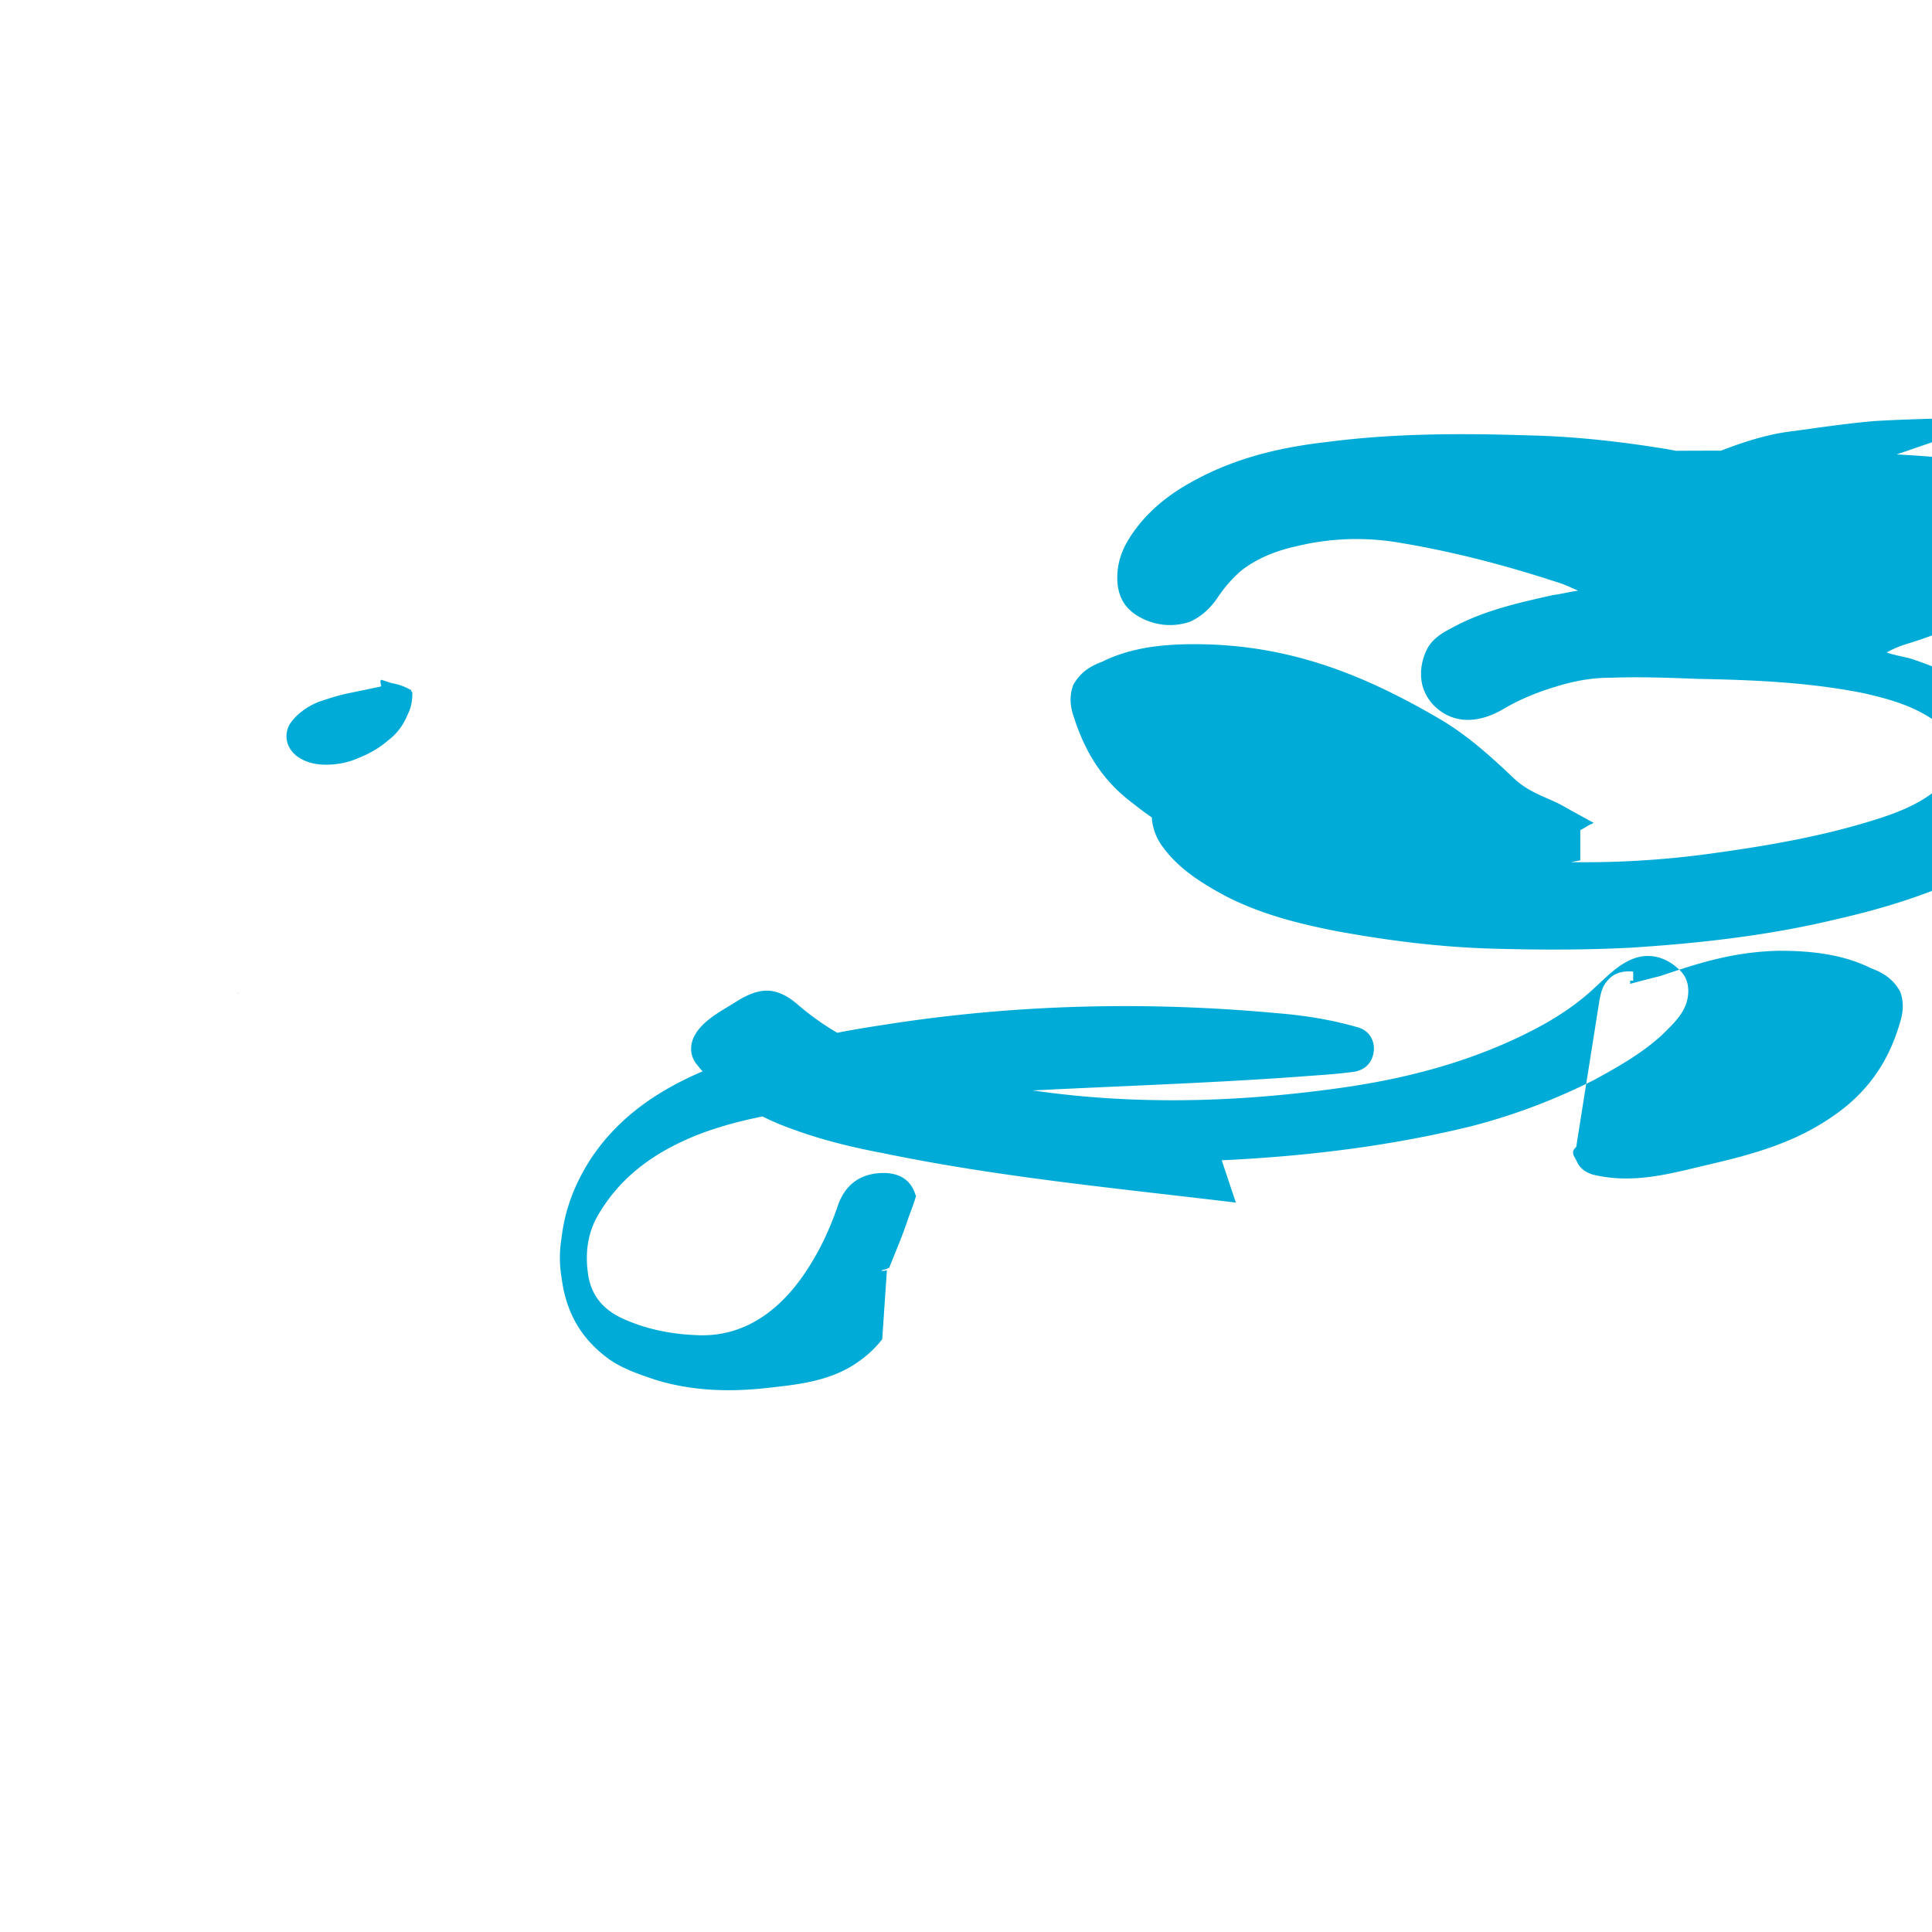 <svg viewBox="0 0 128 128" xmlns="http://www.w3.org/2000/svg">
  <g fill="#00ACD7">
    <path d="M108.203 64.368c-.804-.073-1.354.179-1.677.573-.366.389-.467.852-.556 1.315l-1.543 9.737c-.44.365-.072.658.072 1.022.219.438.585.658 1.023.803 2.701.657 5.18-.073 7.663-.657 3.139-.731 6.06-1.536 8.761-3.577 2.116-1.608 3.358-3.65 4.016-6.134.146-.584.146-1.17-.073-1.754-.439-.804-1.096-1.243-1.9-1.535-1.9-.95-4.016-1.17-6.133-1.17-3.139.073-5.474.877-7.883 1.68-1.17.292-1.97.512-1.97.512v-.219l.2.014zm-3.504-7.371c-1.755.365-3.432.584-5.262.73-.585.073-1.097.146-1.608.146-3.723.365-7.372.438-10.952-.073-4.309-.585-8.324-1.754-11.756-4.528-2.189-1.608-3.35-3.651-4.09-6.134-.145-.584-.145-1.17.073-1.754.44-.804 1.097-1.243 1.901-1.535 1.9-.95 4.016-1.17 6.133-1.17 6.278 0 11.245 2.044 16.142 4.894 1.9 1.095 3.504 2.554 5.043 4.016 1.023.95 2.189 1.243 3.139 1.754 1.17.657 2.116 1.17 2.116 1.17-.073.073-.147.073-.292.147a6.96 6.96 0 01-.586.337h-.001zm-50.792-11.536c0-.073 0-.073-.073 0l.073-.073v.073zm27.972 34.214c-7.882-.95-15.692-1.68-23.428-3.286-2.335-.438-4.6-1.022-6.79-1.9-2.116-.877-4.016-2.116-5.477-3.942-.657-.804-.437-1.754.22-2.482.657-.73 1.534-1.17 2.335-1.68.804-.512 1.754-.95 2.701-.657.511.146.95.438 1.388.804 3.943 3.431 8.98 4.6 14.088 5.476 7.29 1.243 14.577 1.096 21.867.073 4.163-.584 8.178-1.608 11.976-3.431 1.828-.876 3.504-1.9 4.893-3.211.804-.731 1.608-1.608 2.7-1.974 1.17-.365 2.263.073 3.067.95.439.511.512 1.17.366 1.827-.22.95-.951 1.608-1.608 2.263-1.316 1.242-2.994 2.19-4.602 3.065-2.628 1.315-5.329 2.337-8.177 3.066-5.111 1.242-10.296 1.9-15.553 2.19a46.493 46.493 0 01-1.9.073c.072-.148.072-.148.934-.22zm-23.429 9.054c-.511.657-1.096 1.17-1.754 1.608-1.754 1.17-3.797 1.389-5.77 1.608-2.554.292-5.035.22-7.444-.512-1.097-.365-2.19-.73-3.139-1.388-1.9-1.389-2.847-3.139-3.139-5.402-.146-.877-.146-1.754 0-2.628.22-1.899.877-3.577 1.901-5.183 2.335-3.577 5.988-5.476 9.93-6.79a62.457 62.457 0 019.345-2.116c8.689-1.389 17.454-1.608 26.216-.802 1.827.146 3.65.438 5.402.95.731.22 1.077.876 1.023 1.534-.073.731-.512 1.243-1.243 1.389-1.023.146-2.116.219-3.139.292-7.736.584-15.46.73-23.136 1.242-3.212.22-6.352.512-9.564.877-2.628.365-5.184.804-7.663 1.754-2.774 1.096-5.11 2.701-6.644 5.329-.73 1.23-.877 2.627-.657 4.016.219 1.315.95 2.19 2.116 2.774 1.535.73 3.212 1.097 4.966 1.17 3.504.219 6.06-1.97 7.81-4.964.657-1.096 1.17-2.263 1.608-3.504.511-1.608 1.68-2.336 3.286-2.263.95.073 1.608.512 1.9 1.462.073.073 0 .073 0 .146-.146.512-.365 1.024-.511 1.462-.366 1.097-.804 2.117-1.243 3.213-.001 0-.074 0-.147.073-.73.147-.146.147 0 .073zM15.777 65.828c-.073 0-.073 0 0 0-.073-.073 0-.073 0 0zm99.295-32.09c-5.916 0-11.83.073-17.746.292-1.9.073-3.797.146-5.623.292-.804.073-1.535-.219-1.974-.804-.293-.438-.366-.95-.293-1.462.146-.877.804-1.389 1.754-1.461 1.462-.146 2.92-.22 4.382-.293 9.2-.438 18.326-.584 27.531-.292 2.628.073 5.329.219 7.883.584 1.315.22 2.554.512 3.65 1.17 1.023.657 1.535 1.608 1.608 2.774.073 1.17-.365 2.117-1.096 2.92-2.408 2.774-5.622 4.235-8.98 5.256a6.348 6.348 0 00-1.169.512c.584.22 1.315.292 1.9.511 2.335.804 4.454 1.9 6.205 3.724.731.804 1.243 1.681 1.608 2.7.365 1.023.511 2.117.146 3.212-.365 1.096-.95 1.9-1.754 2.7-1.17 1.095-2.481 1.9-3.943 2.482-2.408 1.023-4.893 1.754-7.444 2.335-4.529 1.096-9.13 1.608-13.732 1.9-2.847.146-5.77.146-8.616.073-3.65-.073-7.225-.512-10.806-1.17-2.628-.511-5.183-1.17-7.517-2.408-1.608-.877-3.065-1.827-4.09-3.286-.657-.95-.803-2.044-.511-3.139.365-1.024 1.096-1.754 2.044-2.19.95-.511 1.973-.438 2.92.146.73.439 1.387.95 2.043 1.462 3.943 2.774 8.471 3.724 13.148 4.309 5.694.73 11.391.73 17.016-.073 3.723-.512 7.444-1.17 11.025-2.336 1.097-.365 2.19-.804 3.139-1.46.95-.66 1.461-1.536 1.534-2.775 0-1.023-.438-1.754-1.242-2.262-1.389-.95-2.994-1.39-4.6-1.755-3.65-.73-7.3-.877-11.026-.95-1.9-.073-3.797-.146-5.77-.073-1.243 0-2.409.219-3.578.584-1.242.366-2.482.877-3.577 1.535-1.68.95-3.358.95-4.6-.365-.657-.731-.877-1.608-.731-2.555.073-.438.22-.876.438-1.243.365-.584.95-.95 1.535-1.243 2.116-1.169 4.454-1.68 6.717-2.189.584-.073 1.096-.22 1.68-.293-.511-.219-.95-.438-1.462-.584-3.358-1.096-6.717-1.973-10.148-2.555-2.409-.438-4.82-.365-7.156.22-1.316.292-2.555.803-3.578 1.607-.585.511-1.097 1.096-1.535 1.754-.439.657-1.024 1.243-1.827 1.608-1.243.439-2.555.22-3.578-.438-1.023-.657-1.316-1.68-1.243-2.774.073-1.17.585-2.117 1.316-3.066.95-1.23 2.19-2.189 3.5-2.92 2.848-1.608 5.844-2.336 9.057-2.701 4.455-.584 8.91-.584 13.44-.438 3.138.073 6.278.438 9.345.95.73.146 1.535.292 2.262.511a1.433 1.433 0 01.292-.146c1.827-.731 3.65-1.389 5.622-1.608 1.608-.22 3.577-.512 5.329-.658 2.409-.146 5.912-.219 8.47-.219h.075zM25.268 45.478c-.73.146-1.388.292-2.116.438-.731.146-1.389.366-2.044.585-.73.292-1.462.803-1.9 1.461-.438.73-.219 1.608.44 2.117.584.438 1.242.584 1.973.584.73 0 1.462-.146 2.116-.438.731-.292 1.39-.658 1.974-1.17.584-.438 1.023-1.023 1.315-1.754.22-.438.293-.876.293-1.388 0-.073-.073-.073-.073-.146 0-.073 0-.073-.073-.073-.365-.22-.804-.365-1.243-.438-.219-.073-.438-.146-.657-.219 0 0-.146 0 0 .438h.073c0-.073-.073-.073-.073 0h-.073l.073-.074z"/>
  </g>
</svg>